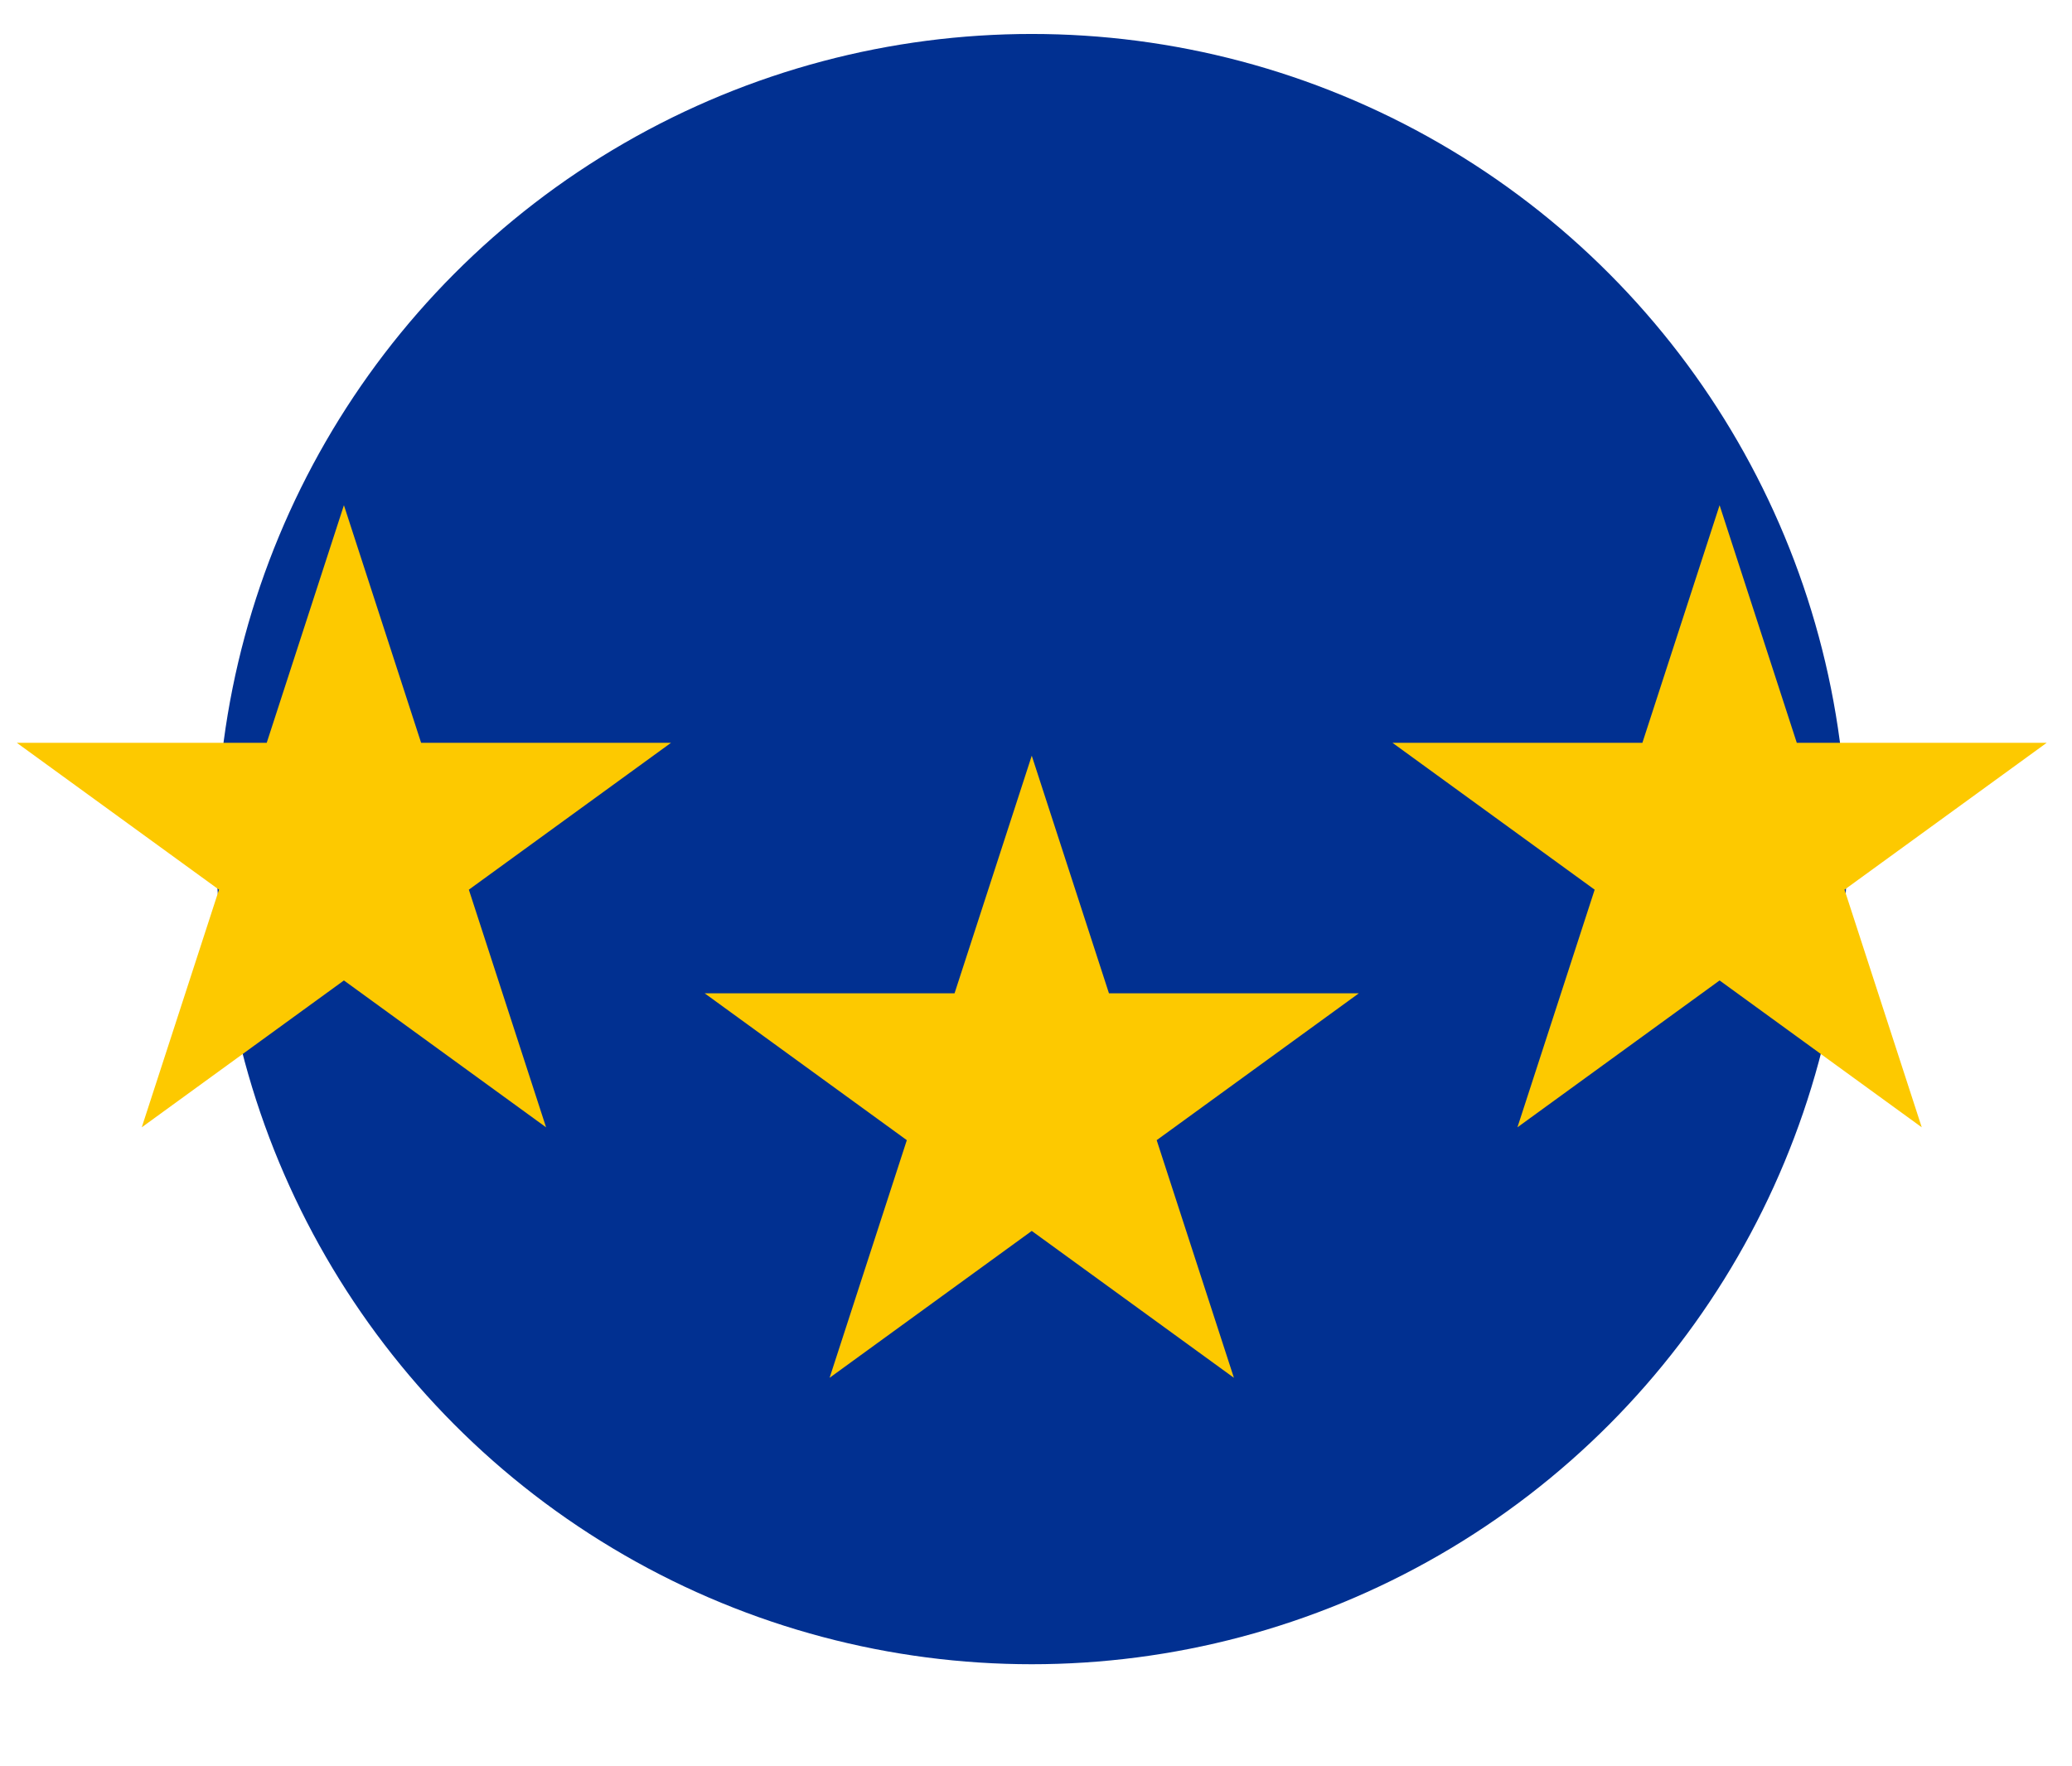 <?xml version="1.0" encoding="UTF-8" standalone="no"?>
<!DOCTYPE svg PUBLIC "-//W3C//DTD SVG 1.1//EN" "http://www.w3.org/Graphics/SVG/1.1/DTD/svg11.dtd">
<svg width="122px" height="104px" version="1.1" xmlns="http://www.w3.org/2000/svg" xmlns:xlink="http://www.w3.org/1999/xlink" xml:space="preserve" xmlns:serif="http://www.serif.com/" style="fill-rule:evenodd;clip-rule:evenodd;stroke-linecap:round;stroke-linejoin:round;">
    <g id="Canvas_1">
        <g id="Canvas_1_Layer_1">
            <g id="Graphic_2">
                <circle cx="60.75" cy="50" r="43.5" style="fill:rgb(1,48,145);"/>
                <circle cx="60.75" cy="50" r="43.5" style="fill:none;stroke:rgb(1,48,145);stroke-width:9px;"/>
            </g>
            <g id="Graphic_6">
                <path d="M101.25,29.75L105.796,43.742L120.509,43.742L108.606,52.39L113.153,66.383L101.25,57.735L89.347,66.383L93.894,52.39L81.991,43.742L96.704,43.742L101.25,29.75Z" style="fill:rgb(253,201,0);fill-rule:nonzero;"/>
            </g>
            <g id="Graphic_10">
                <path d="M20.25,29.75L24.796,43.742L39.509,43.742L27.606,52.39L32.153,66.383L20.25,57.735L8.347,66.383L12.894,52.39L0.991,43.742L15.704,43.742L20.25,29.75Z" style="fill:rgb(253,201,0);fill-rule:nonzero;"/>
            </g>
            <g id="Graphic_11">
                <path d="M60.75,44.5L65.296,58.492L80.009,58.492L68.106,67.14L72.653,81.133L60.75,72.485L48.847,81.133L53.394,67.14L41.491,58.492L56.204,58.492L60.75,44.5Z" style="fill:rgb(253,201,0);fill-rule:nonzero;"/>
            </g>
        </g>
    </g>
</svg>

